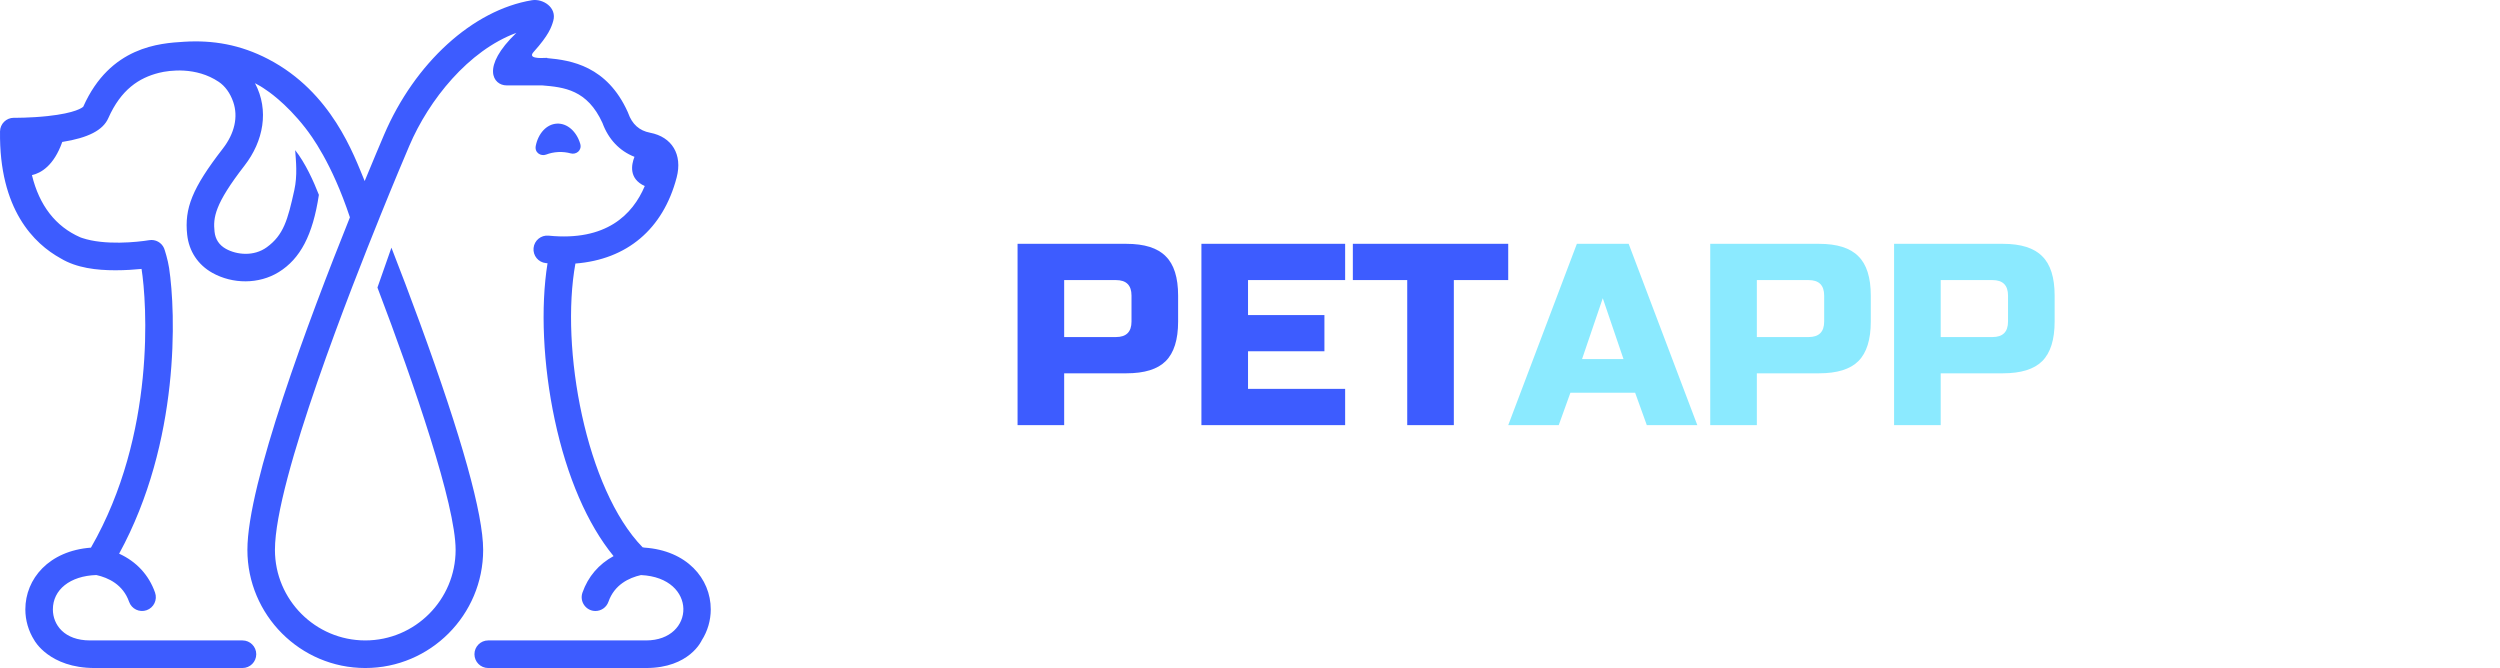 <svg width="247" height="66" viewBox="0 0 247 66" fill="none" xmlns="http://www.w3.org/2000/svg">
<path d="M53.957 15.272C54.329 15.13 54.736 15.042 55.164 15.021C55.592 15.001 56.005 15.049 56.389 15.155C56.921 15.301 57.525 14.864 57.325 14.199C56.967 13 56.055 12.164 55.029 12.214C54.003 12.263 53.176 13.182 52.933 14.411C52.799 15.091 53.442 15.469 53.957 15.272Z" fill="#3D5CFF"/>
<path d="M69.327 63.274C69.92 62.347 70.223 61.276 70.223 60.209C70.223 57.152 67.849 54.385 63.667 54.104C63.608 54.088 63.547 54.077 63.486 54.07C57.894 48.323 55.33 34.402 56.85 26.038C61.939 25.64 65.518 22.645 66.855 17.53C67.445 15.269 66.397 13.527 64.228 13.113C63.164 12.91 62.457 12.277 62.066 11.179C62.054 11.144 62.04 11.109 62.025 11.076C59.973 6.516 56.419 5.951 54.063 5.742C54.063 5.734 54.072 5.715 54.063 5.716C53.212 5.765 52.156 5.761 52.719 5.135C54.224 3.463 54.487 2.674 54.661 2.066C55.044 0.723 53.622 -0.154 52.557 0.022C46.708 0.99 40.973 6.227 37.942 13.325C37.546 14.253 36.872 15.845 36.03 17.889C34.96 15.314 32.782 9.109 26.504 5.841C23.739 4.401 21.022 3.949 18.182 4.126C15.812 4.271 10.884 4.57 8.227 10.539C8.146 10.62 7.499 11.169 4.702 11.469C2.985 11.654 1.394 11.639 1.378 11.638C1.373 11.638 1.367 11.638 1.362 11.638C0.619 11.638 0.012 12.237 0.002 12.984C-0.097 20.718 3.382 24.088 5.992 25.525C5.995 25.527 5.998 25.529 6.002 25.531C7.573 26.48 9.558 26.703 11.4 26.703C12.399 26.703 13.308 26.638 13.986 26.57C14.497 29.803 15.447 42.882 8.986 54.107C4.839 54.416 2.504 57.183 2.504 60.209C2.504 61.276 2.806 62.347 3.4 63.274C3.4 63.274 4.866 66 9.342 66C10.124 66 22.256 66 23.958 66C24.709 66 25.318 65.39 25.318 64.637C25.318 63.885 24.709 63.274 23.958 63.274C22.264 63.274 10.381 63.274 8.893 63.274C6.358 63.274 5.224 61.734 5.224 60.209C5.224 58.266 6.916 56.895 9.52 56.813C10.713 57.078 12.159 57.757 12.753 59.454C13.002 60.166 13.779 60.538 14.487 60.289C15.195 60.04 15.569 59.262 15.32 58.551C14.707 56.801 13.474 55.48 11.77 54.703C17.825 43.621 17.367 30.849 16.707 26.477C16.585 25.67 16.269 24.657 16.206 24.517C15.96 23.962 15.364 23.627 14.745 23.729C13.563 23.923 10.345 24.262 8.117 23.513C8.052 23.491 7.989 23.468 7.929 23.445C5.491 22.381 3.878 20.288 3.156 17.302C4.039 17.102 5.318 16.381 6.151 14.025C8.717 13.618 10.174 12.864 10.699 11.677C11.954 8.84 13.741 7.687 15.717 7.194C16.738 6.939 19.371 6.582 21.609 8.084C22.236 8.504 22.74 9.192 23.043 10.071C23.549 11.537 23.183 13.177 22.012 14.687C18.979 18.599 18.213 20.595 18.493 23.191C18.67 24.827 19.56 26.169 20.999 26.969C22.977 28.067 25.567 28.104 27.543 26.882C29.671 25.565 30.904 23.222 31.502 19.272C31.503 19.264 31.505 19.258 31.506 19.25C30.989 17.925 30.17 16.103 29.163 14.835C29.241 15.935 29.4 17.323 29.077 18.793C28.426 21.742 28.014 23.222 26.359 24.427C25.079 25.36 23.386 25.178 22.319 24.585C21.656 24.216 21.279 23.648 21.198 22.898C21.047 21.494 21.203 20.173 24.16 16.359C26.024 13.956 26.614 10.909 25.195 8.22C25.536 8.395 25.929 8.625 26.299 8.893V8.892C26.299 8.892 28.196 10.096 30.181 12.659C30.756 13.401 32.774 16.066 34.572 21.473C30.459 31.708 24.443 47.795 24.443 54.329C24.443 60.765 29.668 66 36.09 66C42.512 66 47.736 60.765 47.736 54.329C47.736 50.791 45.633 43.246 41.485 31.903C40.537 29.311 39.575 26.779 38.673 24.469L37.292 28.41C40.925 37.957 45.015 49.876 45.015 54.329C45.015 59.261 41.011 63.274 36.09 63.274C31.168 63.274 27.164 59.261 27.164 54.329C27.164 47.422 34.9 27.943 37.502 21.503C37.502 21.502 37.501 21.501 37.501 21.499C38.953 17.906 40.078 15.252 40.443 14.398C42.372 9.879 46.27 4.998 51.019 3.246C47.471 6.652 48.741 8.436 50.04 8.436C51.794 8.436 52.148 8.436 53.556 8.436C55.742 8.617 58.025 8.863 59.524 12.151C60.113 13.762 61.216 14.919 62.686 15.494C62.368 16.294 62.122 17.666 63.703 18.382C62.506 21.213 59.884 23.852 54.204 23.283C53.454 23.207 52.79 23.755 52.716 24.504C52.641 25.253 53.187 25.921 53.934 25.995C53.988 26.001 54.042 26.004 54.096 26.009C53.395 30.357 53.65 36.048 54.807 41.473C56.01 47.111 58.045 51.802 60.62 54.943C59.162 55.738 58.101 56.968 57.547 58.551C57.235 59.441 57.898 60.366 58.83 60.366C59.391 60.366 59.917 60.015 60.114 59.454C60.704 57.766 62.138 57.086 63.328 56.817C68.951 57.082 68.708 63.274 63.833 63.274C61.563 63.274 50.454 63.274 48.234 63.274C47.483 63.274 46.875 63.885 46.875 64.637C46.875 65.39 47.483 66 48.234 66C50.456 66 59.531 66 63.833 66C68.135 66 69.327 63.274 69.327 63.274Z" fill="#3D5CFF"/>
<path d="M100.535 24.09H111.281C113.072 24.09 114.368 24.5 115.17 25.318C115.989 26.12 116.398 27.416 116.398 29.207V31.766C116.398 33.557 115.989 34.862 115.17 35.68C114.368 36.482 113.072 36.883 111.281 36.883H105.14V42H100.535V24.09ZM111.793 29.207C111.793 28.184 111.281 27.672 110.258 27.672H105.14V33.301H110.258C111.281 33.301 111.793 32.789 111.793 31.766V29.207ZM132.9 42H118.7V24.09H132.9V27.672H123.305V31.126H130.853V34.708H123.305V38.418H132.9V42ZM143.639 42H139.034V27.672H133.661V24.09H149.012V27.672H143.639V42Z" fill="#3D5CFF"/>
<path d="M154.004 42H149.015L155.795 24.09H160.912L167.693 42H162.703L161.552 38.802H155.156L154.004 42ZM156.307 35.476H160.401L158.354 29.463L156.307 35.476ZM168.971 24.09H179.717C181.508 24.09 182.804 24.5 183.606 25.318C184.424 26.12 184.834 27.416 184.834 29.207V31.766C184.834 33.557 184.424 34.862 183.606 35.68C182.804 36.482 181.508 36.883 179.717 36.883H173.576V42H168.971V24.09ZM180.228 29.207C180.228 28.184 179.717 27.672 178.693 27.672H173.576V33.301H178.693C179.717 33.301 180.228 32.789 180.228 31.766V29.207ZM187.135 24.09H197.881C199.672 24.09 200.969 24.5 201.77 25.318C202.589 26.12 202.998 27.416 202.998 29.207V31.766C202.998 33.557 202.589 34.862 201.77 35.68C200.969 36.482 199.672 36.883 197.881 36.883H191.741V42H187.135V24.09ZM198.393 29.207C198.393 28.184 197.881 27.672 196.858 27.672H191.741V33.301H196.858C197.881 33.301 198.393 32.789 198.393 31.766V29.207Z" fill="#8BEAFF"/>
</svg>
